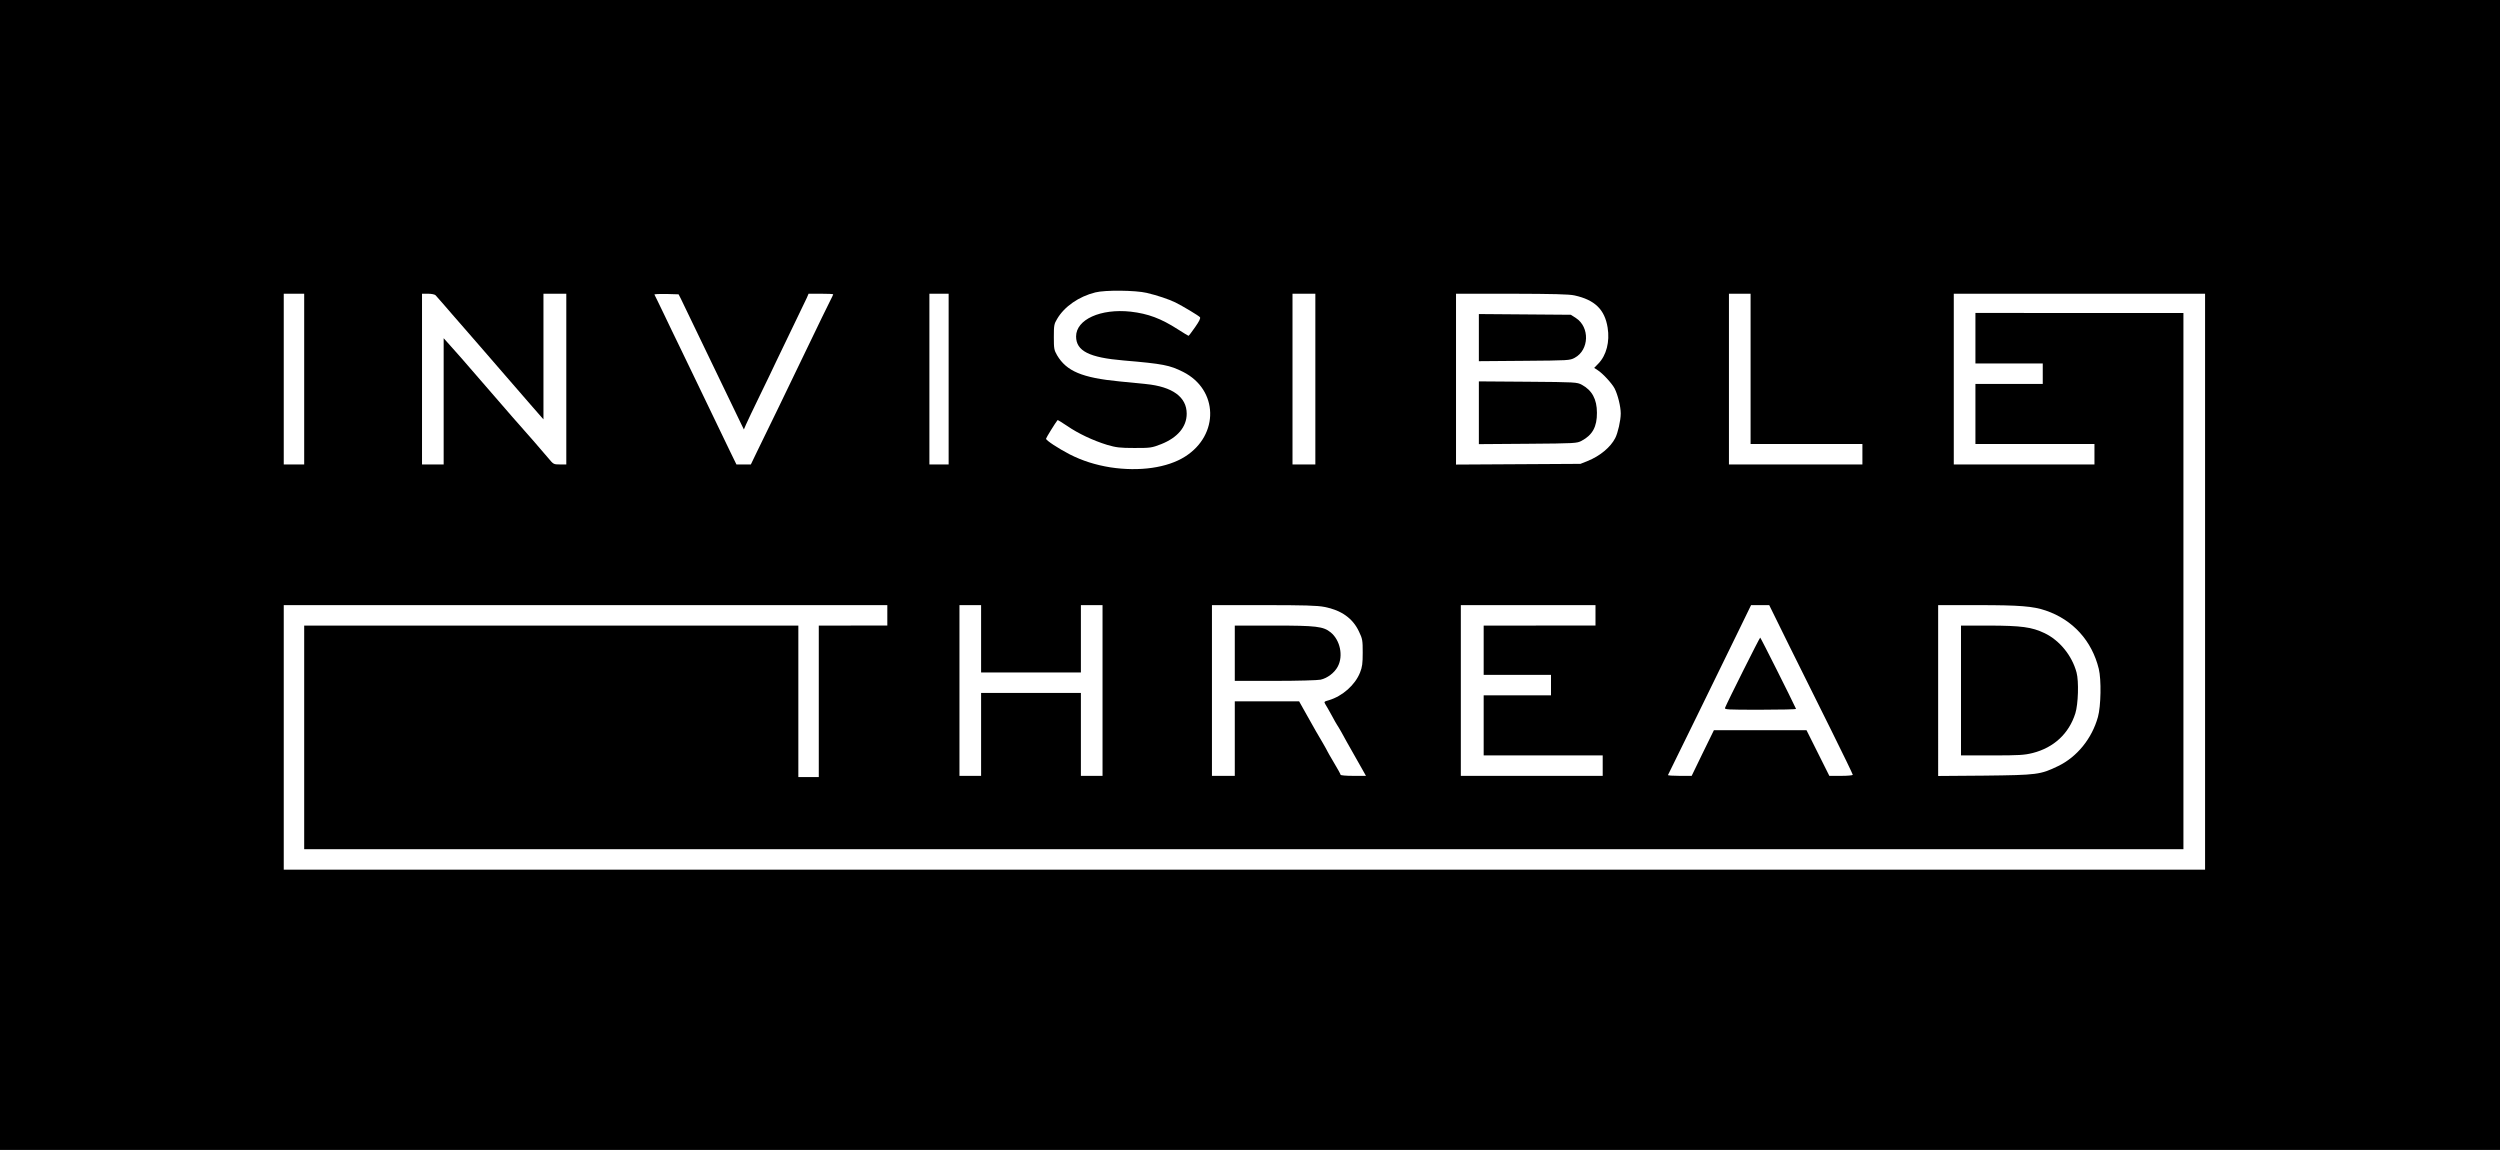 <?xml version="1.0" encoding="utf-8"?>
<!-- Generator: Adobe Illustrator 23.0.1, SVG Export Plug-In . SVG Version: 6.00 Build 0)  -->
<svg version="1.1" id="Layer_1" xmlns="http://www.w3.org/2000/svg" xmlns:xlink="http://www.w3.org/1999/xlink" x="0px" y="0px"
	 viewBox="0 0 2079.3 956.4" style="enable-background:new 0 0 2079.3 956.4;" xml:space="preserve">
<style type="text/css">
	.st0{fill:#FFFFFF;}
</style>
<rect width="2079.3" height="956.4"/>
<g id="layer101">
	<path class="st0" d="M236,613.3v-110h251h251v8.5v8.5h-28.5H681v63v63h-8.5H664v-63v-63H458.5H253v93v93h781.5H1816v-223v-223
		h-86.5H1643v21v21h28h28v8.5v8.5h-28h-28v25v25h49.5h49.5v8.5v8.5h-58.5H1625v-71v-71h104.5H1834v239.5v239.5h-799H236V613.3z"/>
	<path class="st0" d="M798,574.3v-71h9h9v28v28h41.5H899v-28v-28h9h9v71v71h-9h-9v-34.5v-34.5h-41.5H816v34.5v34.5h-9h-9V574.3z"/>
	<path class="st0" d="M1008,574.3v-71h42.9c33.8,0,44.6,0.3,50.7,1.5c14,2.7,23.6,9.5,28.7,20.5c2.9,6,3.1,7.3,3.1,17.5
		c0,9-0.4,12-2.2,16.5c-4.1,10.4-14.6,19.7-26,23.1c-4,1.1-4.1,1.3-2.9,3.3c0.8,1.2,3.1,5.3,5.2,9.1c2.1,3.9,4.1,7.5,4.5,8
		c0.5,0.6,2,3.3,3.6,6c1.5,2.8,3.5,6.4,4.4,8c5.9,10.3,10.1,17.7,12.9,22.8l3.2,5.7h-10.6c-5.8,0-10.5-0.4-10.5-0.9s-2.5-5-5.5-10
		c-3-5.1-5.5-9.4-5.5-9.6c0-0.2-1.7-3.2-3.7-6.7c-2.1-3.5-4.7-7.9-5.8-9.9s-4.7-8.4-8-14.2l-6-10.7h-26.7H1027v31v31h-9.5h-9.5
		V574.3z M1098.4,565.3c5.7-1.3,11.6-5.8,14.3-11c4.7-8.9,1.9-21.9-5.9-28.3c-6.2-5-11.8-5.7-47.5-5.7H1027v23v23h33.8
		C1079.3,566.3,1096.3,565.8,1098.4,565.3z"/>
	<path class="st0" d="M1215,574.3v-71h56h56v8.5v8.5h-46.5H1234v20.5v20.5h28h28v8.5v8.5h-28h-28v25v25h49.5h49.5v8.5v8.5h-59h-59
		V574.3z"/>
	<path class="st0" d="M1387.3,644.6c0.7-1.3,43.1-87.8,60.2-123l8.9-18.3h7.6h7.5l16.4,33.3c9.1,18.2,24.7,49.8,34.8,70
		c10.1,20.3,18.3,37.3,18.3,37.8s-4.4,0.9-9.7,0.9h-9.8l-9.5-19l-9.5-19H1464h-38.5l-9.3,19l-9.2,19h-10.1
		C1391.4,645.3,1387.1,645,1387.3,644.6z M1493.8,589.6c-3.8-8.3-29.4-59.3-29.8-59.3c-0.5,0-27.1,53.1-29.2,58.3
		c-0.7,1.6,1.1,1.7,29.3,1.7C1480.6,590.3,1494,590,1493.8,589.6z"/>
	<path class="st0" d="M1612,574.4v-71.1h33.3c34.4,0,45.7,0.9,56.2,4.5c22.6,7.7,38.4,25.2,44.1,48.5c2.2,9,1.8,31.1-0.7,40
		c-5,18-17.4,33.3-33.2,40.9c-14.7,7.1-17.3,7.4-60.9,7.9l-38.8,0.3V574.4z M1690.6,626.3c17.7-4.5,30.2-16.2,35.5-33
		c2.4-7.6,3-26.6,1-34c-3.8-14.1-14.1-26.7-26.6-32.7c-10.7-5.1-19.2-6.2-46.2-6.3H1631v54v54h25.8
		C1679.5,628.3,1683.7,628,1690.6,626.3z"/>
	<path class="st0" d="M923.5,388.7c-12.4-2-23.4-5.5-33.8-10.8c-9.6-5-19.7-11.6-19.7-13c0-0.7,8-13.6,9.6-15.5
		c0.2-0.2,3.7,2,7.9,4.8c9.1,6.3,21.6,12.2,33.3,15.8c7.5,2.2,10.6,2.6,22.7,2.6c13.5,0,14.3-0.1,22.3-3.2
		C979.4,364,987,355,987,344.1c0-13.9-11.8-22.5-34-24.7c-6-0.6-16.1-1.6-22.2-2.2c-30.8-3-43.8-8.5-51.6-21.7
		c-2.5-4.3-2.7-5.6-2.7-15.2s0.2-10.9,2.7-15c6-10.3,18.1-18.7,31.8-22.1c8.2-2.1,33.5-1.8,42.8,0.4c8.9,2.1,18.3,5.3,23.7,7.9
		c6.4,3.2,19.4,11,20.5,12.3c0.7,0.8-0.5,3.3-4,8.3c-2.8,4-5.2,7.2-5.5,7.2c-0.2,0-4.2-2.4-8.7-5.3c-14.3-9.2-24.9-13.1-39.4-14.8
		c-24.9-2.7-45.4,6.5-45.4,20.6c0,12.1,10.9,17.6,39.5,20c33,2.8,38.3,3.9,49.5,9.5c29.3,14.8,30.2,52.3,1.7,70.4
		C971,389.1,947.7,392.4,923.5,388.7z"/>
	<path class="st0" d="M236,315.3v-71h8.5h8.5v71v71h-8.5H236V315.3z"/>
	<path class="st0" d="M351,315.3v-71h5.1c2.8,0,5.6,0.6,6.2,1.3c0.7,0.7,3.9,4.4,7.2,8.2c3.3,3.9,6.4,7.5,7,8.1
		c0.5,0.6,4.8,5.5,9.5,10.9c4.7,5.5,10.7,12.4,13.4,15.4c6.2,7.1,8.7,10,16.1,18.6c3.3,3.9,6.2,7.2,6.5,7.5c0.3,0.3,3.2,3.7,6.5,7.5
		c3.3,3.9,6.2,7.2,6.5,7.5c0.3,0.3,3.2,3.6,6.5,7.5c3.3,3.8,7,8.1,8.3,9.5l2.2,2.5v-52.3v-52.2h9.5h9.5v71v71h-5.3
		c-5.3,0-5.4-0.1-9.8-5.4c-3.8-4.6-19.2-22.3-29.3-33.6c-1.7-2-5.8-6.7-9.1-10.5c-3.3-3.9-6.2-7.2-6.5-7.5c-0.3-0.3-3.2-3.6-6.5-7.5
		c-3.3-3.8-6.2-7.2-6.5-7.5c-0.3-0.3-3.2-3.6-6.5-7.5c-6.1-7.1-8.1-9.4-17.4-19.8l-5.1-5.7v52.5v52.5h-9h-9V315.3z"/>
	<path class="st0" d="M606.8,374.6c-13.1-27.1-23.4-48.6-29.5-61.3c-3.6-7.4-9.1-18.9-12.3-25.5s-9.1-18.7-13-27
		c-4-8.2-7.4-15.4-7.7-15.8c-0.3-0.4,4.2-0.6,9.8-0.5l10.3,0.3l1.8,3.5c1.6,3.2,12.1,25.1,24.8,51.5c5.2,10.8,20.9,43.4,25.4,52.7
		l2.3,4.7l1.8-4.2c1-2.3,6.1-13,11.3-23.7c5.2-10.7,11.4-23.5,13.7-28.5c2.4-4.9,8.8-18.2,14.2-29.5c5.5-11.3,10.6-22,11.4-23.7
		l1.4-3.3h10.2c5.7,0,10.3,0.2,10.3,0.5c0,0.3-1.1,2.6-2.5,5.3c-2.2,4.2-6.6,13.4-27.5,56.7c-6.2,13-24.8,51.4-33.3,68.7l-5.2,10.8
		h-6h-6L606.8,374.6z"/>
	<path class="st0" d="M773,315.3v-71h8h8v71v71h-8h-8V315.3z"/>
	<path class="st0" d="M1075,315.3v-71h9.5h9.5v71v71h-9.5h-9.5V315.3z"/>
	<path class="st0" d="M1211,315.3v-71h46.3c34.4,0.1,47.7,0.4,52.2,1.4c16.9,3.7,25.2,11.7,27.6,26.8c1.9,11.7-1,23-7.7,29.9
		l-3.5,3.6l2.8,1.8c4.3,2.7,12,11.1,14.2,15.3c2.7,5.3,5.1,15.1,5.1,20.8c0,5.8-2.4,16.3-4.6,20.5c-3.9,7.6-12.7,14.9-22.9,19
		l-6,2.4l-51.7,0.3l-51.8,0.3V315.3z M1315.5,366.6c9-4.8,12.8-11.7,12.7-23.3c0-11.3-4.1-18.7-12.6-23.3c-4-2.1-5-2.2-44.8-2.5
		l-40.8-0.3v26.1v26.1l40.8-0.3C1310.3,368.8,1311.6,368.7,1315.5,366.6z M1309.7,297.6c12.1-6.5,12.7-25.5,1-33.1l-4.2-2.7
		l-38.2-0.3l-38.3-0.3v19.6v19.6l37.8-0.3C1304.7,299.8,1305.6,299.8,1309.7,297.6z"/>
	<path class="st0" d="M1438,315.3v-71h9h9v62.5v62.5h46.5h46.5v8.5v8.5h-55.5H1438V315.3z"/>
</g>
</svg>
